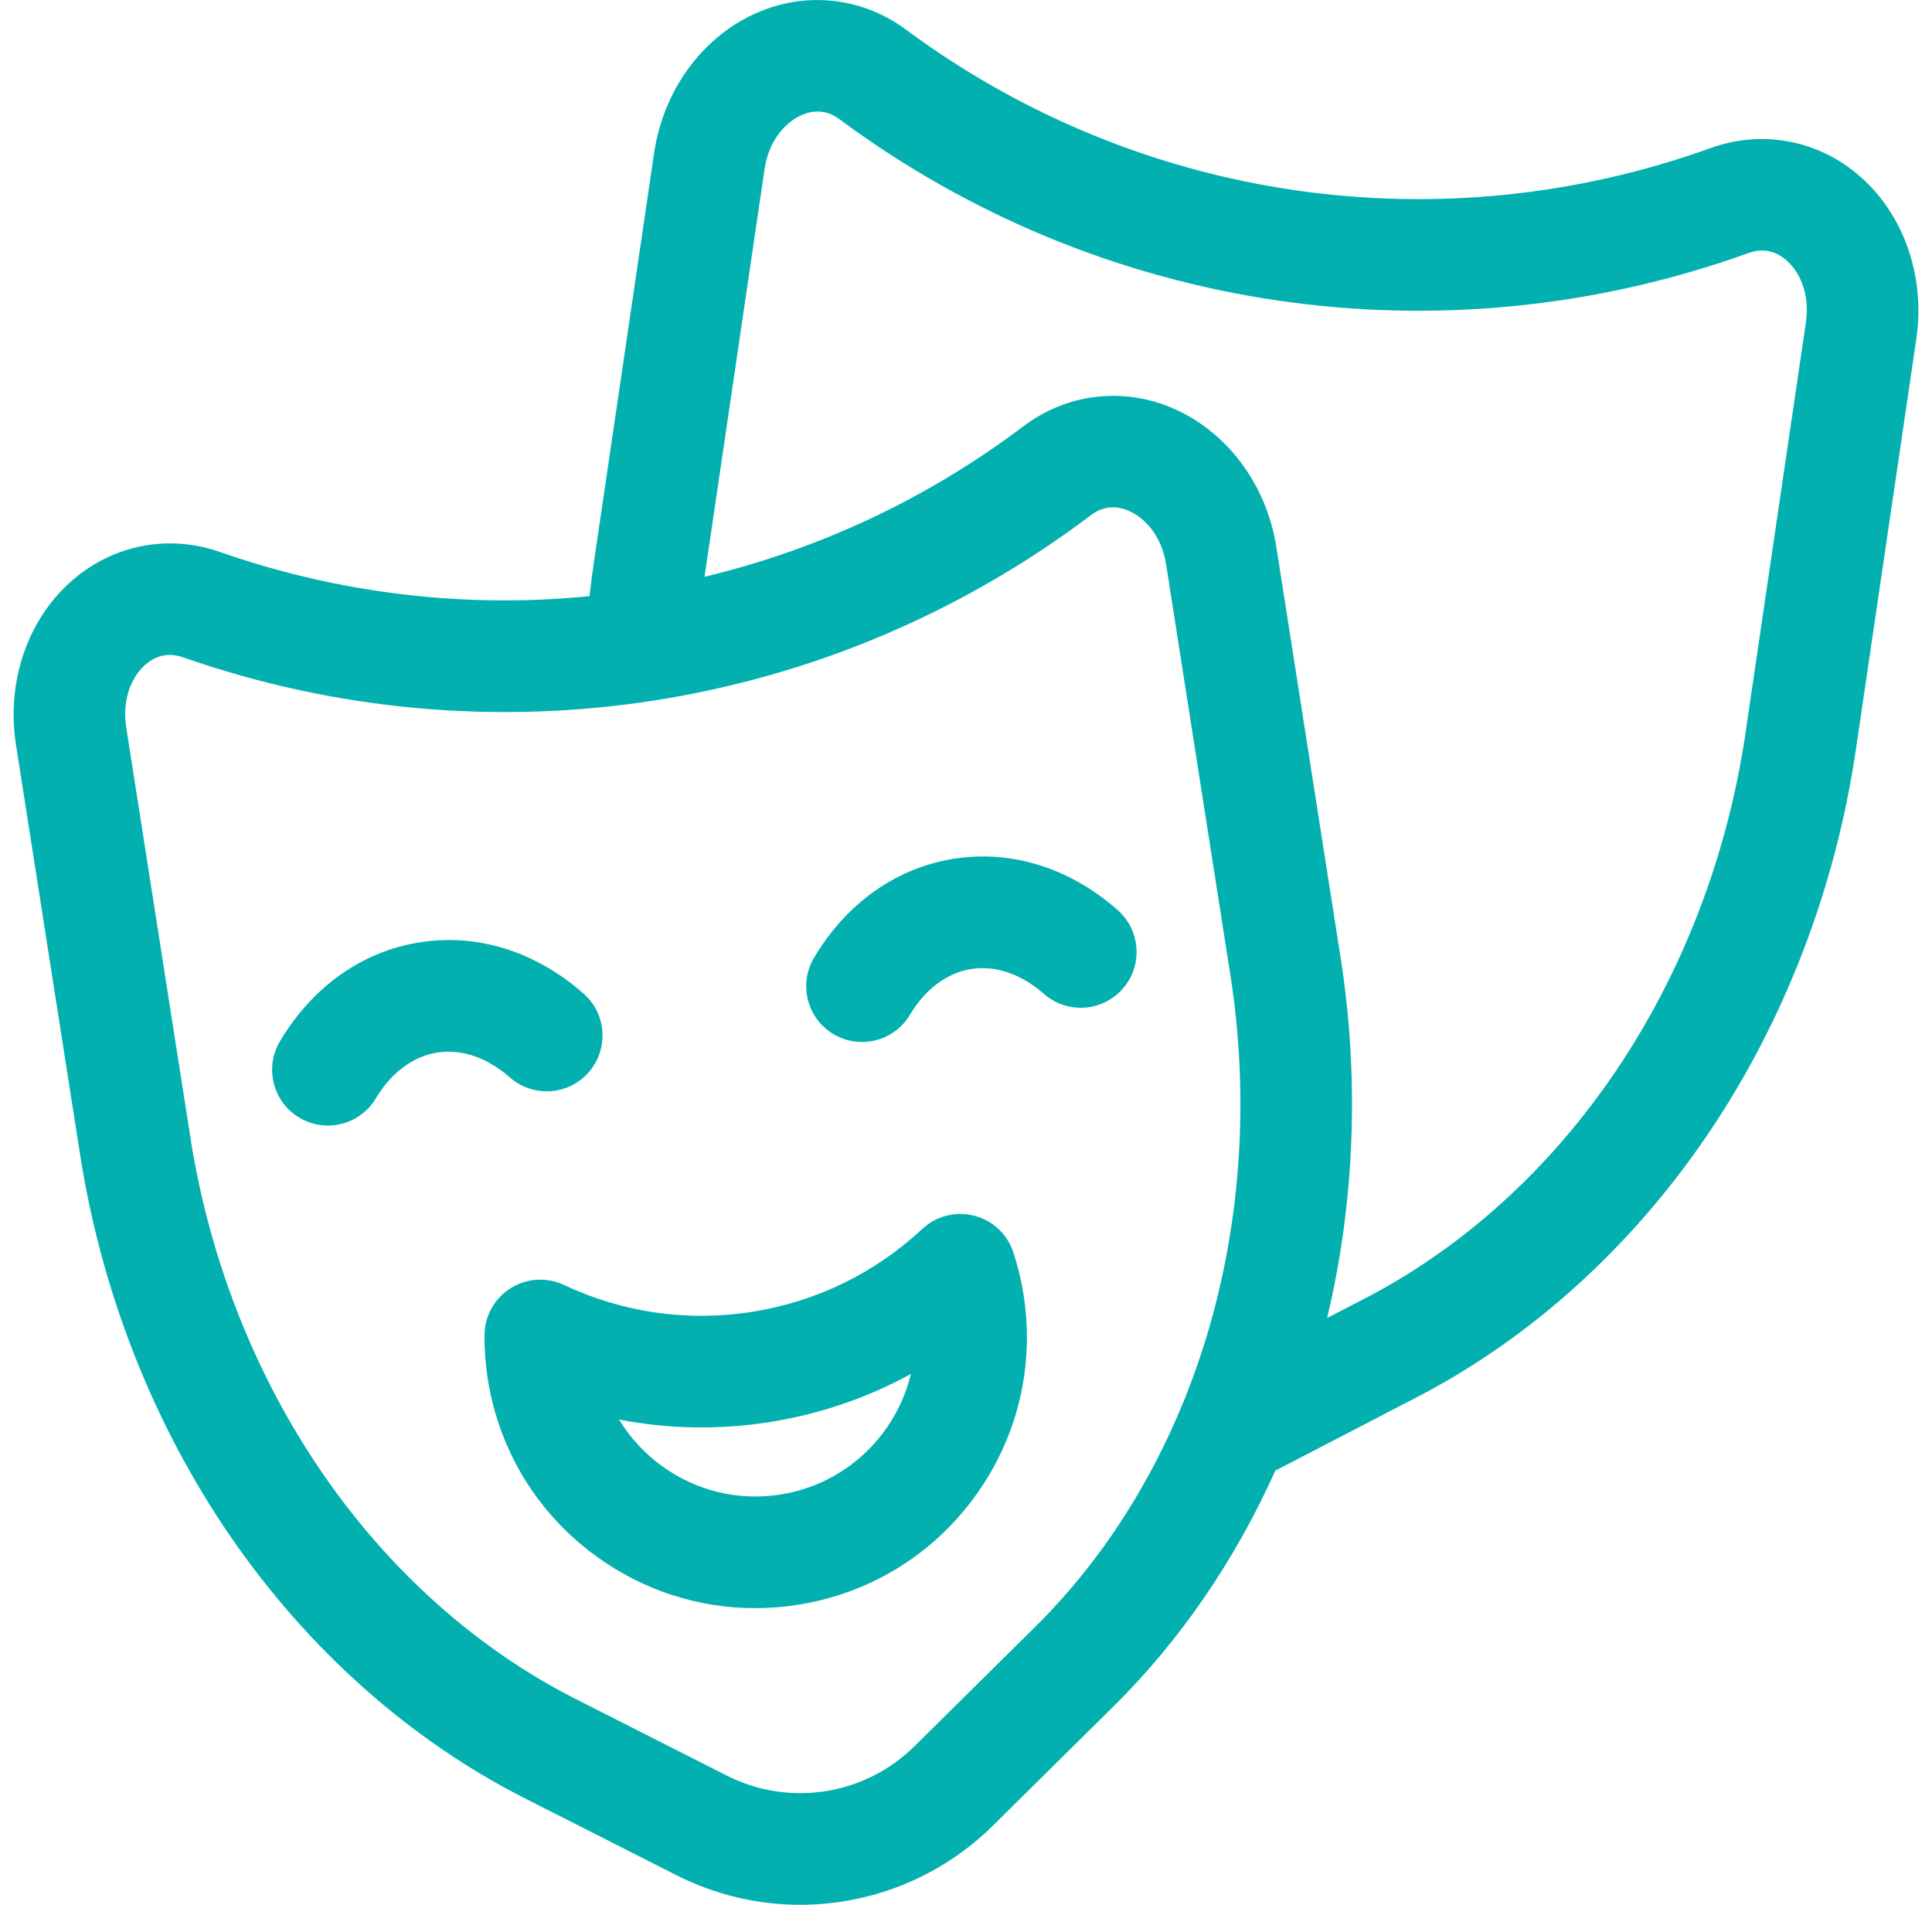 <svg width="71" height="70" viewBox="0 0 71 70" fill="none" xmlns="http://www.w3.org/2000/svg">
<g clip-path="url(#clip0_225_1924)">
<path d="M68.208 6.357C66.698 5.122 64.703 4.779 62.87 5.439C52.88 9.035 41.822 7.408 33.29 1.086C31.725 -0.074 29.716 -0.32 27.915 0.428C25.87 1.277 24.384 3.268 24.038 5.625L21.815 20.73C21.757 21.122 21.708 21.515 21.664 21.909C17.142 22.358 12.509 21.833 8.075 20.282C6.237 19.639 4.245 20.001 2.747 21.25C1.046 22.667 0.218 25.009 0.586 27.363L2.946 42.447C3.74 47.521 5.656 52.377 8.488 56.489C11.341 60.63 15.073 63.947 19.281 66.082L24.844 68.904C26.295 69.64 27.858 69.999 29.408 69.998C32.003 69.998 34.562 68.995 36.498 67.081L40.933 62.695C43.381 60.274 45.393 57.328 46.867 54.044L52.081 51.339C56.27 49.165 59.972 45.814 62.786 41.647C65.581 37.51 67.453 32.637 68.201 27.556L70.424 12.451C70.77 10.094 69.921 7.759 68.208 6.357ZM59.387 39.351C56.955 42.953 53.775 45.839 50.192 47.698L48.772 48.434C49.788 44.17 49.962 39.634 49.268 35.2L46.908 20.116C46.54 17.762 45.037 15.784 42.984 14.954C41.176 14.223 39.169 14.487 37.615 15.661C34.07 18.338 30.074 20.194 25.892 21.195L28.096 6.222C28.261 5.101 28.923 4.451 29.487 4.216C29.677 4.137 29.863 4.098 30.044 4.098C30.325 4.098 30.593 4.192 30.848 4.381C40.484 11.522 52.975 13.36 64.26 9.298C64.75 9.121 65.205 9.2 65.611 9.532C66.084 9.919 66.531 10.732 66.365 11.854L64.143 26.959C63.484 31.435 61.84 35.72 59.387 39.351ZM26.699 65.246L21.137 62.425C17.537 60.598 14.332 57.741 11.867 54.162C9.381 50.553 7.698 46.283 6.999 41.813L4.639 26.729C4.464 25.609 4.903 24.792 5.372 24.4C5.639 24.178 5.928 24.067 6.236 24.067C6.393 24.067 6.555 24.096 6.721 24.154C18.043 28.113 30.516 26.162 40.087 18.934C40.503 18.62 40.96 18.56 41.446 18.757C42.013 18.986 42.681 19.63 42.856 20.75L45.216 35.834C45.915 40.304 45.617 44.885 44.352 49.08C43.098 53.241 40.918 56.94 38.048 59.779L33.614 64.165C31.779 65.979 29 66.414 26.699 65.246Z" fill="#02B0AF"/>
<path d="M18.736 39.593C19.587 40.341 20.883 40.259 21.631 39.408C22.379 38.558 22.297 37.262 21.446 36.514C19.688 34.966 17.553 34.296 15.437 34.627C13.32 34.958 11.493 36.248 10.291 38.259C9.71 39.231 10.027 40.491 10.999 41.072C11.329 41.269 11.691 41.363 12.049 41.363C12.747 41.363 13.428 41.006 13.812 40.364C14.377 39.417 15.18 38.819 16.071 38.68C16.962 38.54 17.909 38.865 18.736 39.593Z" fill="#02B0AF"/>
<path d="M30.626 38.001C30.956 38.198 31.318 38.292 31.676 38.292C32.374 38.292 33.055 37.936 33.439 37.293C34.004 36.346 34.806 35.749 35.698 35.609C36.588 35.47 37.535 35.794 38.363 36.523C39.214 37.271 40.51 37.188 41.258 36.338C42.006 35.488 41.923 34.192 41.073 33.443C39.315 31.895 37.18 31.225 35.064 31.557C32.947 31.888 31.119 33.178 29.918 35.189C29.337 36.161 29.654 37.42 30.626 38.001Z" fill="#02B0AF"/>
<path d="M35.822 55.002C37.391 52.851 38.029 50.218 37.617 47.588C37.535 47.064 37.409 46.538 37.241 46.025C37.024 45.359 36.481 44.85 35.803 44.676C35.124 44.501 34.404 44.685 33.892 45.163C32.154 46.787 29.987 47.84 27.627 48.21C25.267 48.579 22.882 48.238 20.731 47.222C20.098 46.923 19.355 46.968 18.762 47.342C18.17 47.715 17.808 48.365 17.805 49.066C17.802 49.605 17.842 50.145 17.924 50.669C18.336 53.299 19.747 55.611 21.897 57.18C23.622 58.438 25.655 59.097 27.75 59.097C28.267 59.097 28.79 59.057 29.311 58.975C31.941 58.564 34.254 57.153 35.822 55.002ZM24.315 53.866C23.676 53.401 23.148 52.824 22.751 52.167C24.554 52.516 26.413 52.551 28.261 52.262C30.107 51.974 31.866 51.373 33.475 50.491C32.936 52.733 31.093 54.544 28.677 54.922C27.129 55.165 25.58 54.79 24.315 53.866Z" fill="#02B0AF"/>
</g>
<defs>
<clipPath id="clip0_225_1924">
<rect width="70" height="70" fill="white" transform="translate(0.5)"/>
</clipPath>
</defs>
</svg>
